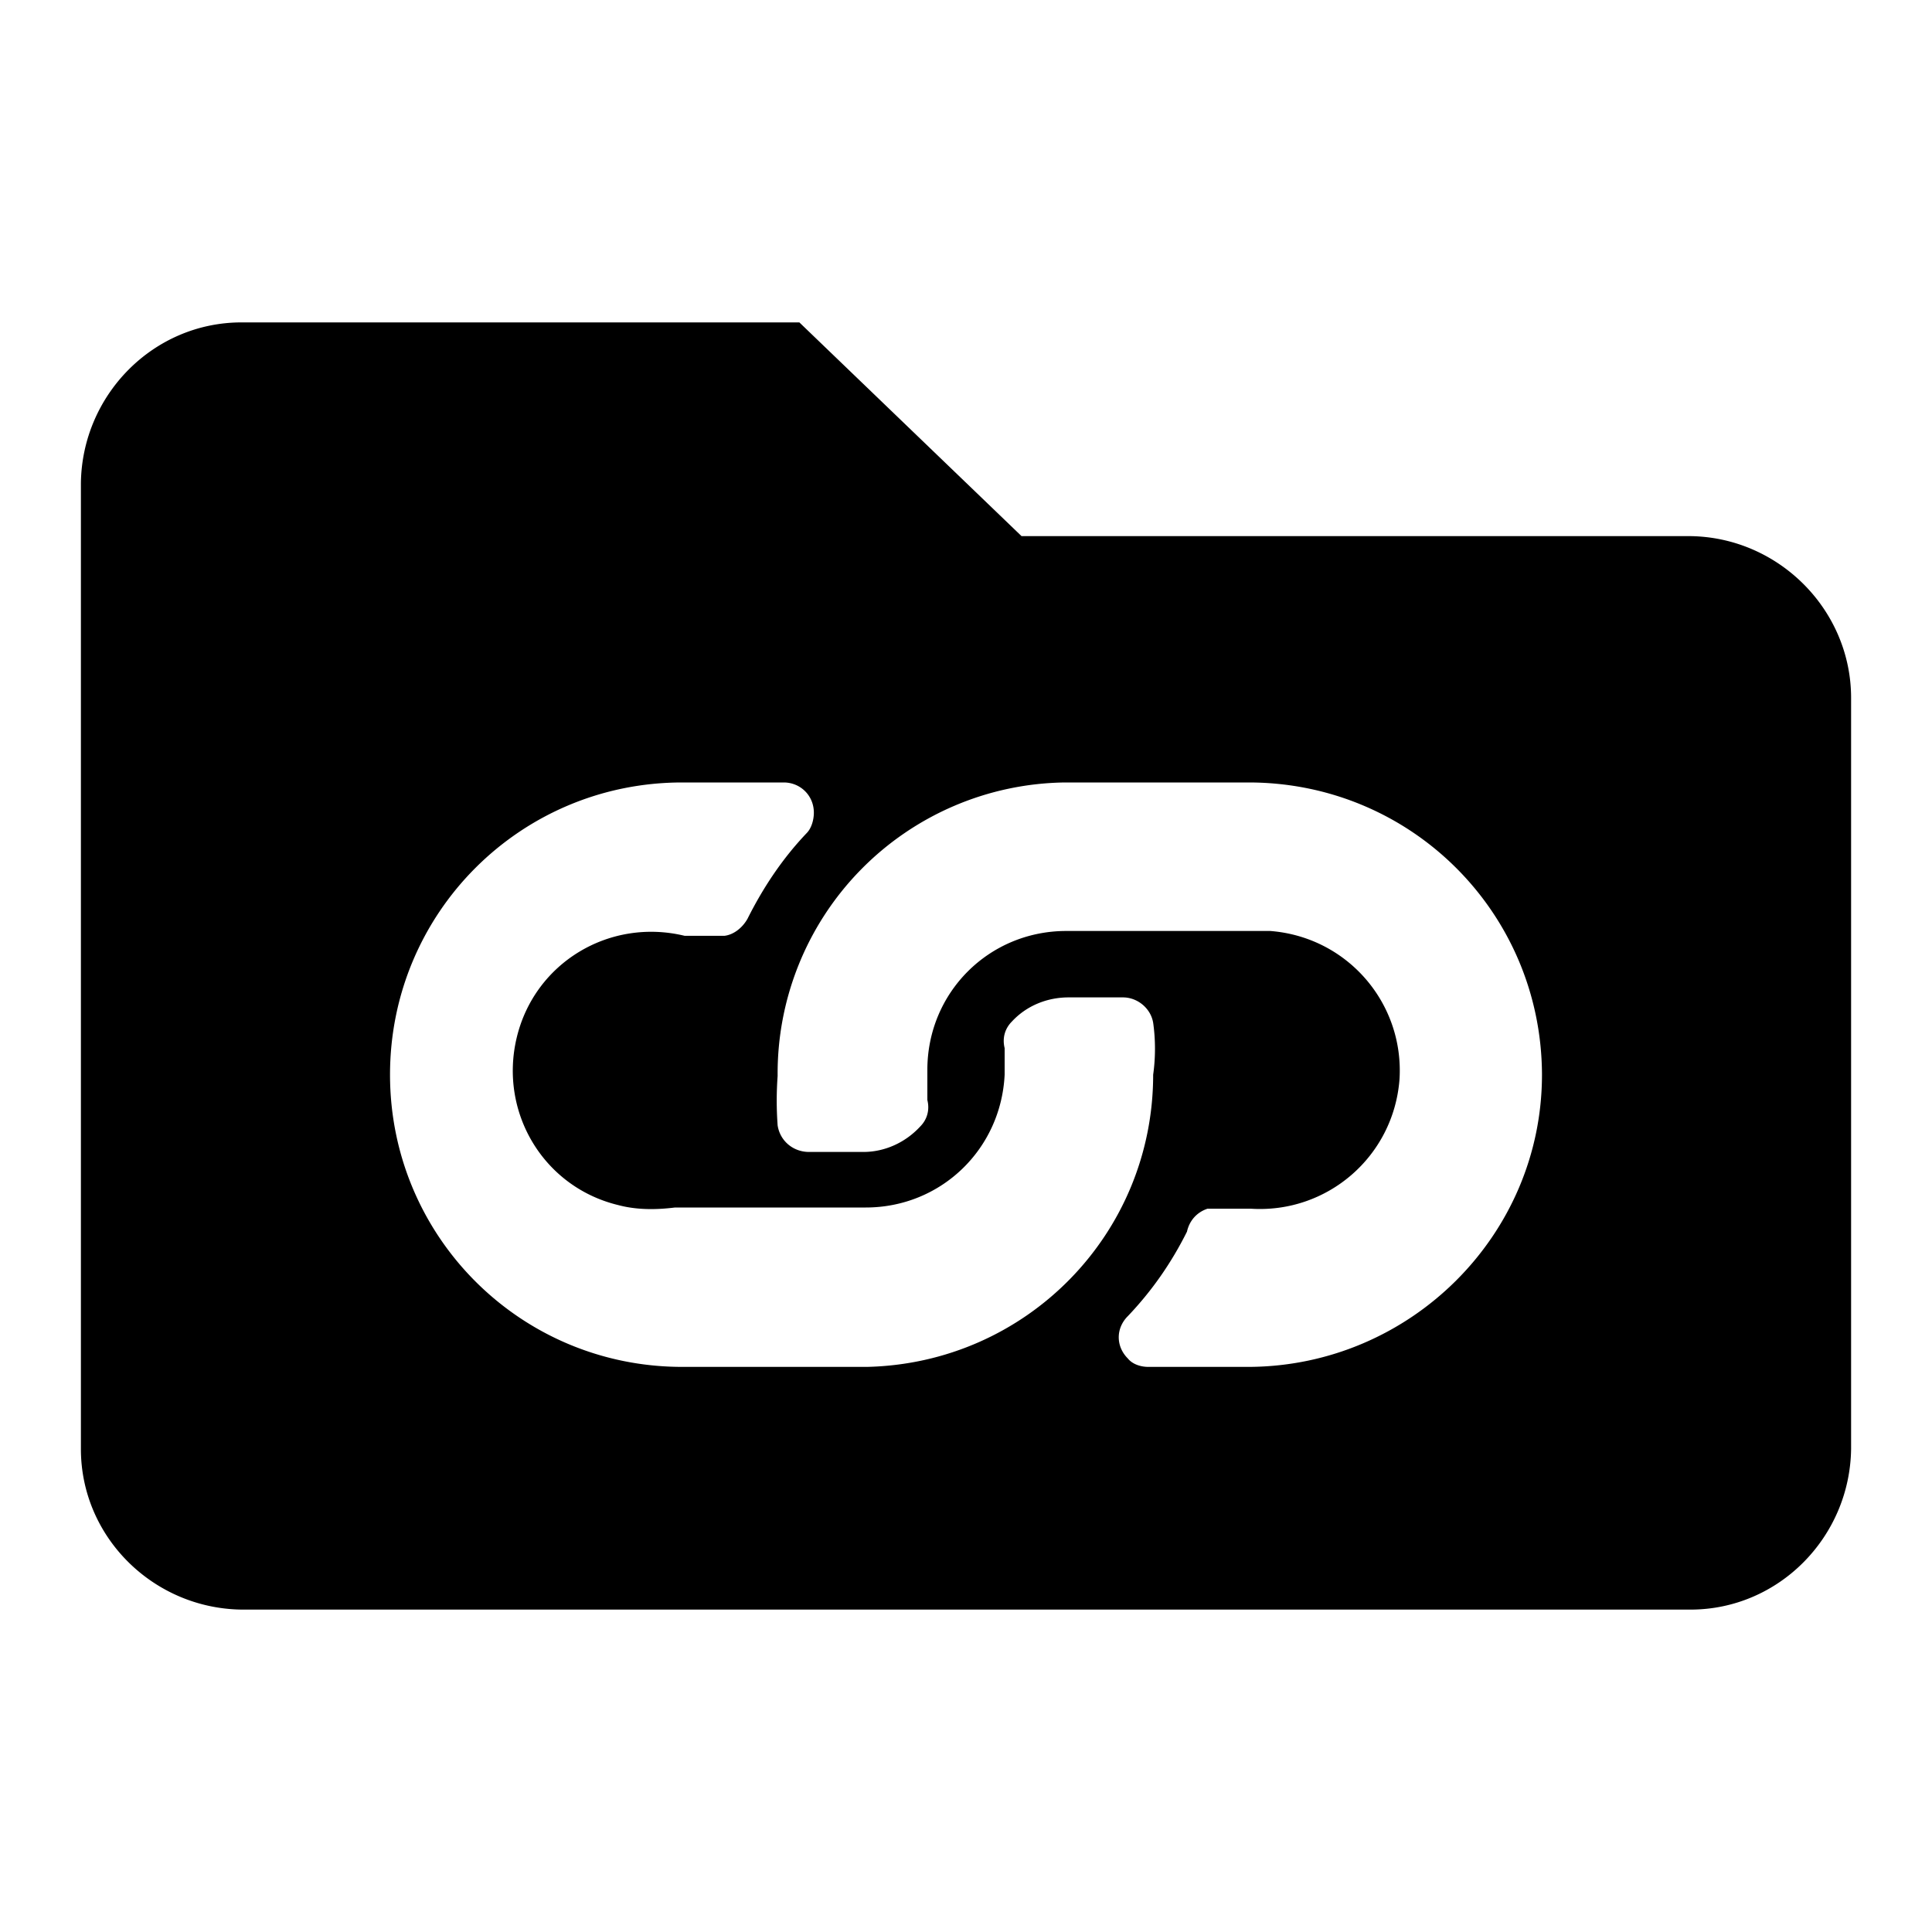 <svg aria-hidden="true" viewBox="0 0 16 16">
    <path fill="currentColor" d="M14 4.44H8.46L6.62 2.67H2C1.27 2.67.68 3.27.67 4v8c0 .73.6 1.32 1.33 1.33h12c.73 0 1.32-.6 1.33-1.33V5.78c0-.73-.6-1.33-1.33-1.34Zm-6.82 6.88H5.65c-1.34 0-2.42-1.08-2.42-2.42 0-1.34 1.08-2.42 2.42-2.42h.84c.14 0 .25.11.25.25 0 .06-.02.13-.06.17-.2.21-.36.45-.49.71-.04.07-.11.13-.19.14h-.33c-.62-.15-1.24.22-1.39.84-.15.62.22 1.24.84 1.39.15.04.31.04.47.02h1.58c.62 0 1.12-.48 1.15-1.1v-.22c-.02-.08 0-.16.06-.22.12-.13.29-.2.47-.2h.45c.12 0 .23.09.25.21.02.14.02.29 0 .43 0 1.32-1.05 2.39-2.37 2.42Zm3.17 0h-.84c-.06 0-.13-.02-.17-.07-.1-.1-.1-.25 0-.35.2-.21.36-.44.49-.7.02-.09.08-.16.17-.19h.36c.63.04 1.18-.43 1.23-1.07.04-.63-.43-1.18-1.07-1.23H8.83c-.64 0-1.15.51-1.15 1.15v.25c.02.08 0 .16-.06.22-.12.13-.29.21-.47.21H6.7c-.13 0-.24-.09-.26-.22-.01-.14-.01-.27 0-.41a2.41 2.41 0 0 1 2.38-2.43h1.52c1.34 0 2.42 1.07 2.43 2.41v.01c0 1.33-1.09 2.41-2.42 2.42Z"/>
</svg>
